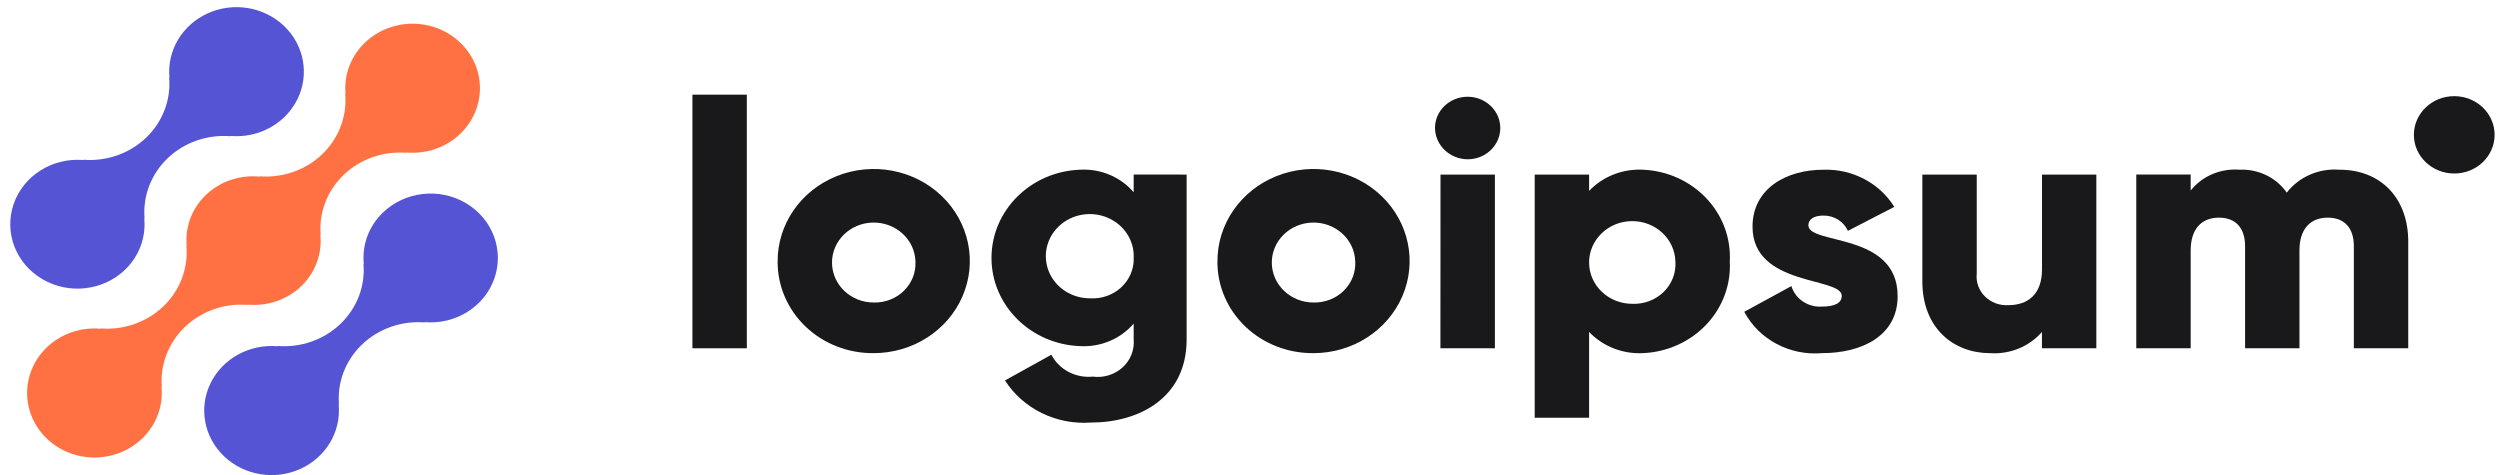<svg width="221" height="42" viewBox="0 0 221 42" fill="none" xmlns="http://www.w3.org/2000/svg">
<path d="M33.853 18.786C32.61 19.983 31.99 21.649 32.159 23.329L32.13 23.301C32.304 25.279 31.56 27.23 30.095 28.633C28.63 30.036 26.594 30.75 24.53 30.583L24.559 30.611C22.06 30.388 19.683 31.69 18.617 33.867C17.55 36.044 18.023 38.628 19.799 40.328C21.574 42.027 24.272 42.478 26.543 41.454C28.814 40.43 30.171 38.152 29.936 35.758L29.967 35.786C29.793 33.808 30.537 31.857 32.002 30.454C33.467 29.051 35.503 28.337 37.567 28.504L37.536 28.476C40.283 28.713 42.838 27.108 43.708 24.601C44.578 22.094 43.534 19.343 41.186 17.956C38.838 16.57 35.804 16.914 33.858 18.786H33.853Z" fill="#5454D4"/>
<path d="M21.909 26.953L21.878 26.925C23.633 27.095 25.375 26.5 26.623 25.305C27.871 24.111 28.493 22.442 28.317 20.761L28.348 20.788C28.174 18.811 28.918 16.86 30.383 15.457C31.848 14.053 33.884 13.34 35.948 13.507L35.917 13.479C38.416 13.704 40.794 12.403 41.863 10.226C42.931 8.05 42.46 5.465 40.684 3.764C38.909 2.064 36.212 1.612 33.94 2.636C31.668 3.659 30.31 5.937 30.545 8.332L30.516 8.303C30.691 10.28 29.946 12.231 28.481 13.635C27.017 15.038 24.98 15.752 22.916 15.584L22.945 15.614C21.19 15.444 19.448 16.039 18.201 17.233C16.953 18.428 16.331 20.096 16.506 21.778L16.477 21.75C16.651 23.728 15.906 25.678 14.441 27.081C12.977 28.485 10.941 29.198 8.877 29.032L8.906 29.059C6.407 28.835 4.029 30.136 2.961 32.312C1.893 34.489 2.364 37.074 4.139 38.774C5.914 40.475 8.612 40.926 10.883 39.903C13.155 38.88 14.513 36.601 14.278 34.206L14.309 34.234C14.135 32.257 14.88 30.306 16.344 28.903C17.809 27.499 19.845 26.786 21.909 26.953V26.953Z" fill="#FF7143"/>
<path d="M11.058 23.84C12.301 22.642 12.921 20.977 12.75 19.296L12.781 19.324C12.607 17.346 13.351 15.395 14.817 13.991C16.282 12.588 18.319 11.875 20.384 12.043L20.353 12.015C22.852 12.239 25.229 10.938 26.296 8.762C27.364 6.586 26.892 4.003 25.118 2.303C23.344 0.603 20.647 0.151 18.376 1.174C16.105 2.197 14.747 4.474 14.981 6.868L14.952 6.84C15.126 8.818 14.382 10.768 12.917 12.172C11.452 13.575 9.416 14.288 7.352 14.121L7.381 14.149C4.635 13.913 2.08 15.518 1.21 18.026C0.341 20.533 1.385 23.284 3.733 24.669C6.081 26.055 9.115 25.712 11.061 23.84H11.058Z" fill="#5454D4"/>
<path d="M61.211 8.368H66.02V30.788H61.211V8.368Z" fill="#19191B"/>
<path fill-rule="evenodd" clip-rule="evenodd" d="M73.964 15.568C70.79 16.838 68.729 19.816 68.743 23.111C68.727 25.271 69.617 27.347 71.215 28.872C72.813 30.397 74.983 31.242 77.238 31.217C80.677 31.217 83.777 29.231 85.09 26.185C86.403 23.14 85.67 19.637 83.233 17.311C80.796 14.986 77.137 14.298 73.964 15.568ZM77.17 19.675C79.193 19.639 80.869 21.172 80.925 23.11C80.98 24.071 80.612 25.01 79.912 25.7C79.212 26.39 78.242 26.768 77.238 26.742C75.215 26.742 73.569 25.18 73.55 23.241C73.531 21.302 75.147 19.711 77.17 19.675Z" fill="#19191B"/>
<path fill-rule="evenodd" clip-rule="evenodd" d="M104.898 30.014V15.432L100.217 15.429V16.996C99.076 15.657 97.339 14.916 95.537 14.999C91.14 15.132 87.648 18.585 87.648 22.8C87.648 27.014 91.14 30.467 95.537 30.6C97.339 30.683 99.076 29.942 100.217 28.604V30.007C100.298 30.934 99.935 31.845 99.23 32.484C98.526 33.123 97.557 33.42 96.596 33.293C95.076 33.441 93.619 32.67 92.942 31.358L88.839 33.631C90.444 36.137 93.375 37.573 96.435 37.354C100.698 37.354 104.898 35.173 104.898 30.014ZM97.934 19.253C99.381 19.878 100.285 21.283 100.219 22.802C100.249 23.783 99.845 24.73 99.106 25.41C98.367 26.089 97.363 26.438 96.341 26.37C94.755 26.372 93.326 25.449 92.733 24.039C92.14 22.629 92.501 21.015 93.645 19.962C94.79 18.909 96.488 18.628 97.934 19.253Z" fill="#19191B"/>
<path fill-rule="evenodd" clip-rule="evenodd" d="M112.842 15.568C109.669 16.838 107.608 19.816 107.621 23.111C107.605 25.271 108.495 27.347 110.093 28.872C111.691 30.397 113.862 31.242 116.117 31.217C119.556 31.217 122.655 29.231 123.968 26.185C125.281 23.14 124.548 19.637 122.111 17.311C119.675 14.986 116.015 14.298 112.842 15.568ZM116.048 19.675C118.072 19.639 119.747 21.172 119.803 23.11C119.858 24.071 119.49 25.01 118.79 25.7C118.09 26.39 117.12 26.768 116.117 26.742C114.093 26.742 112.447 25.18 112.428 23.241C112.41 21.302 114.025 19.711 116.048 19.675Z" fill="#19191B"/>
<path fill-rule="evenodd" clip-rule="evenodd" d="M128.635 8.763C127.557 9.191 126.854 10.199 126.854 11.317C126.87 12.837 128.152 14.066 129.739 14.081C130.906 14.081 131.958 13.408 132.405 12.375C132.851 11.342 132.604 10.153 131.779 9.362C130.954 8.572 129.713 8.335 128.635 8.763ZM132.15 15.432H127.34L127.333 30.789H132.15V15.432Z" fill="#19191B"/>
<path fill-rule="evenodd" clip-rule="evenodd" d="M150.841 28.69C152.279 27.169 153.025 25.16 152.913 23.111C153.026 21.06 152.281 19.052 150.842 17.529C149.404 16.007 147.392 15.098 145.251 15.002C143.447 14.908 141.694 15.595 140.477 16.875V15.432H135.668V36.93H140.477V29.343C141.694 30.623 143.447 31.312 145.251 31.217C147.391 31.121 149.403 30.212 150.841 28.69ZM144.227 19.548C146.321 19.514 148.052 21.105 148.104 23.11C148.177 24.107 147.802 25.087 147.074 25.802C146.345 26.517 145.333 26.901 144.291 26.857C142.197 26.857 140.494 25.239 140.476 23.233C140.459 21.226 142.133 19.581 144.227 19.548Z" fill="#19191B"/>
<path d="M167.751 26.18C167.751 29.713 164.547 31.217 161.086 31.217C158.224 31.466 155.493 30.018 154.193 27.563L158.359 25.29C158.706 26.433 159.84 27.188 161.079 27.102C162.232 27.102 162.81 26.764 162.81 26.151C162.81 24.46 154.923 25.352 154.923 20.039C154.923 16.69 157.873 15.002 161.207 15.002C163.759 14.925 166.154 16.184 167.457 18.288L163.354 20.407C162.986 19.584 162.141 19.052 161.207 19.056C160.373 19.056 159.86 19.366 159.86 19.915C159.866 21.666 167.751 20.498 167.751 26.18Z" fill="#19191B"/>
<path d="M185.316 15.432V30.789H180.508V29.345C179.383 30.638 177.678 31.335 175.926 31.219C172.688 31.219 169.935 29.008 169.935 24.859V15.432H174.744V24.184C174.662 24.924 174.925 25.662 175.462 26.199C175.999 26.737 176.756 27.021 177.532 26.976C179.295 26.976 180.513 25.994 180.513 23.813V15.437L185.316 15.432Z" fill="#19191B"/>
<path d="M212.889 21.359V30.788H208.08V21.758C208.08 20.222 207.311 19.24 205.773 19.24C204.17 19.24 203.272 20.315 203.272 22.127V30.788H198.465V21.758C198.465 20.222 197.696 19.24 196.156 19.24C194.553 19.24 193.656 20.315 193.656 22.127V30.788H188.847V15.431H193.656V16.842C194.669 15.57 196.286 14.876 197.951 15.001C199.625 14.922 201.219 15.692 202.15 17.027C203.233 15.631 204.988 14.866 206.798 15.001C210.478 15.002 212.889 17.52 212.889 21.359Z" fill="#19191B"/>
<path d="M216.956 15.338C218.926 15.338 220.524 13.807 220.524 11.919C220.524 10.03 218.926 8.5 216.956 8.5C214.985 8.5 213.387 10.03 213.387 11.919C213.387 13.807 214.985 15.338 216.956 15.338Z" fill="#19191B"/>
</svg>

